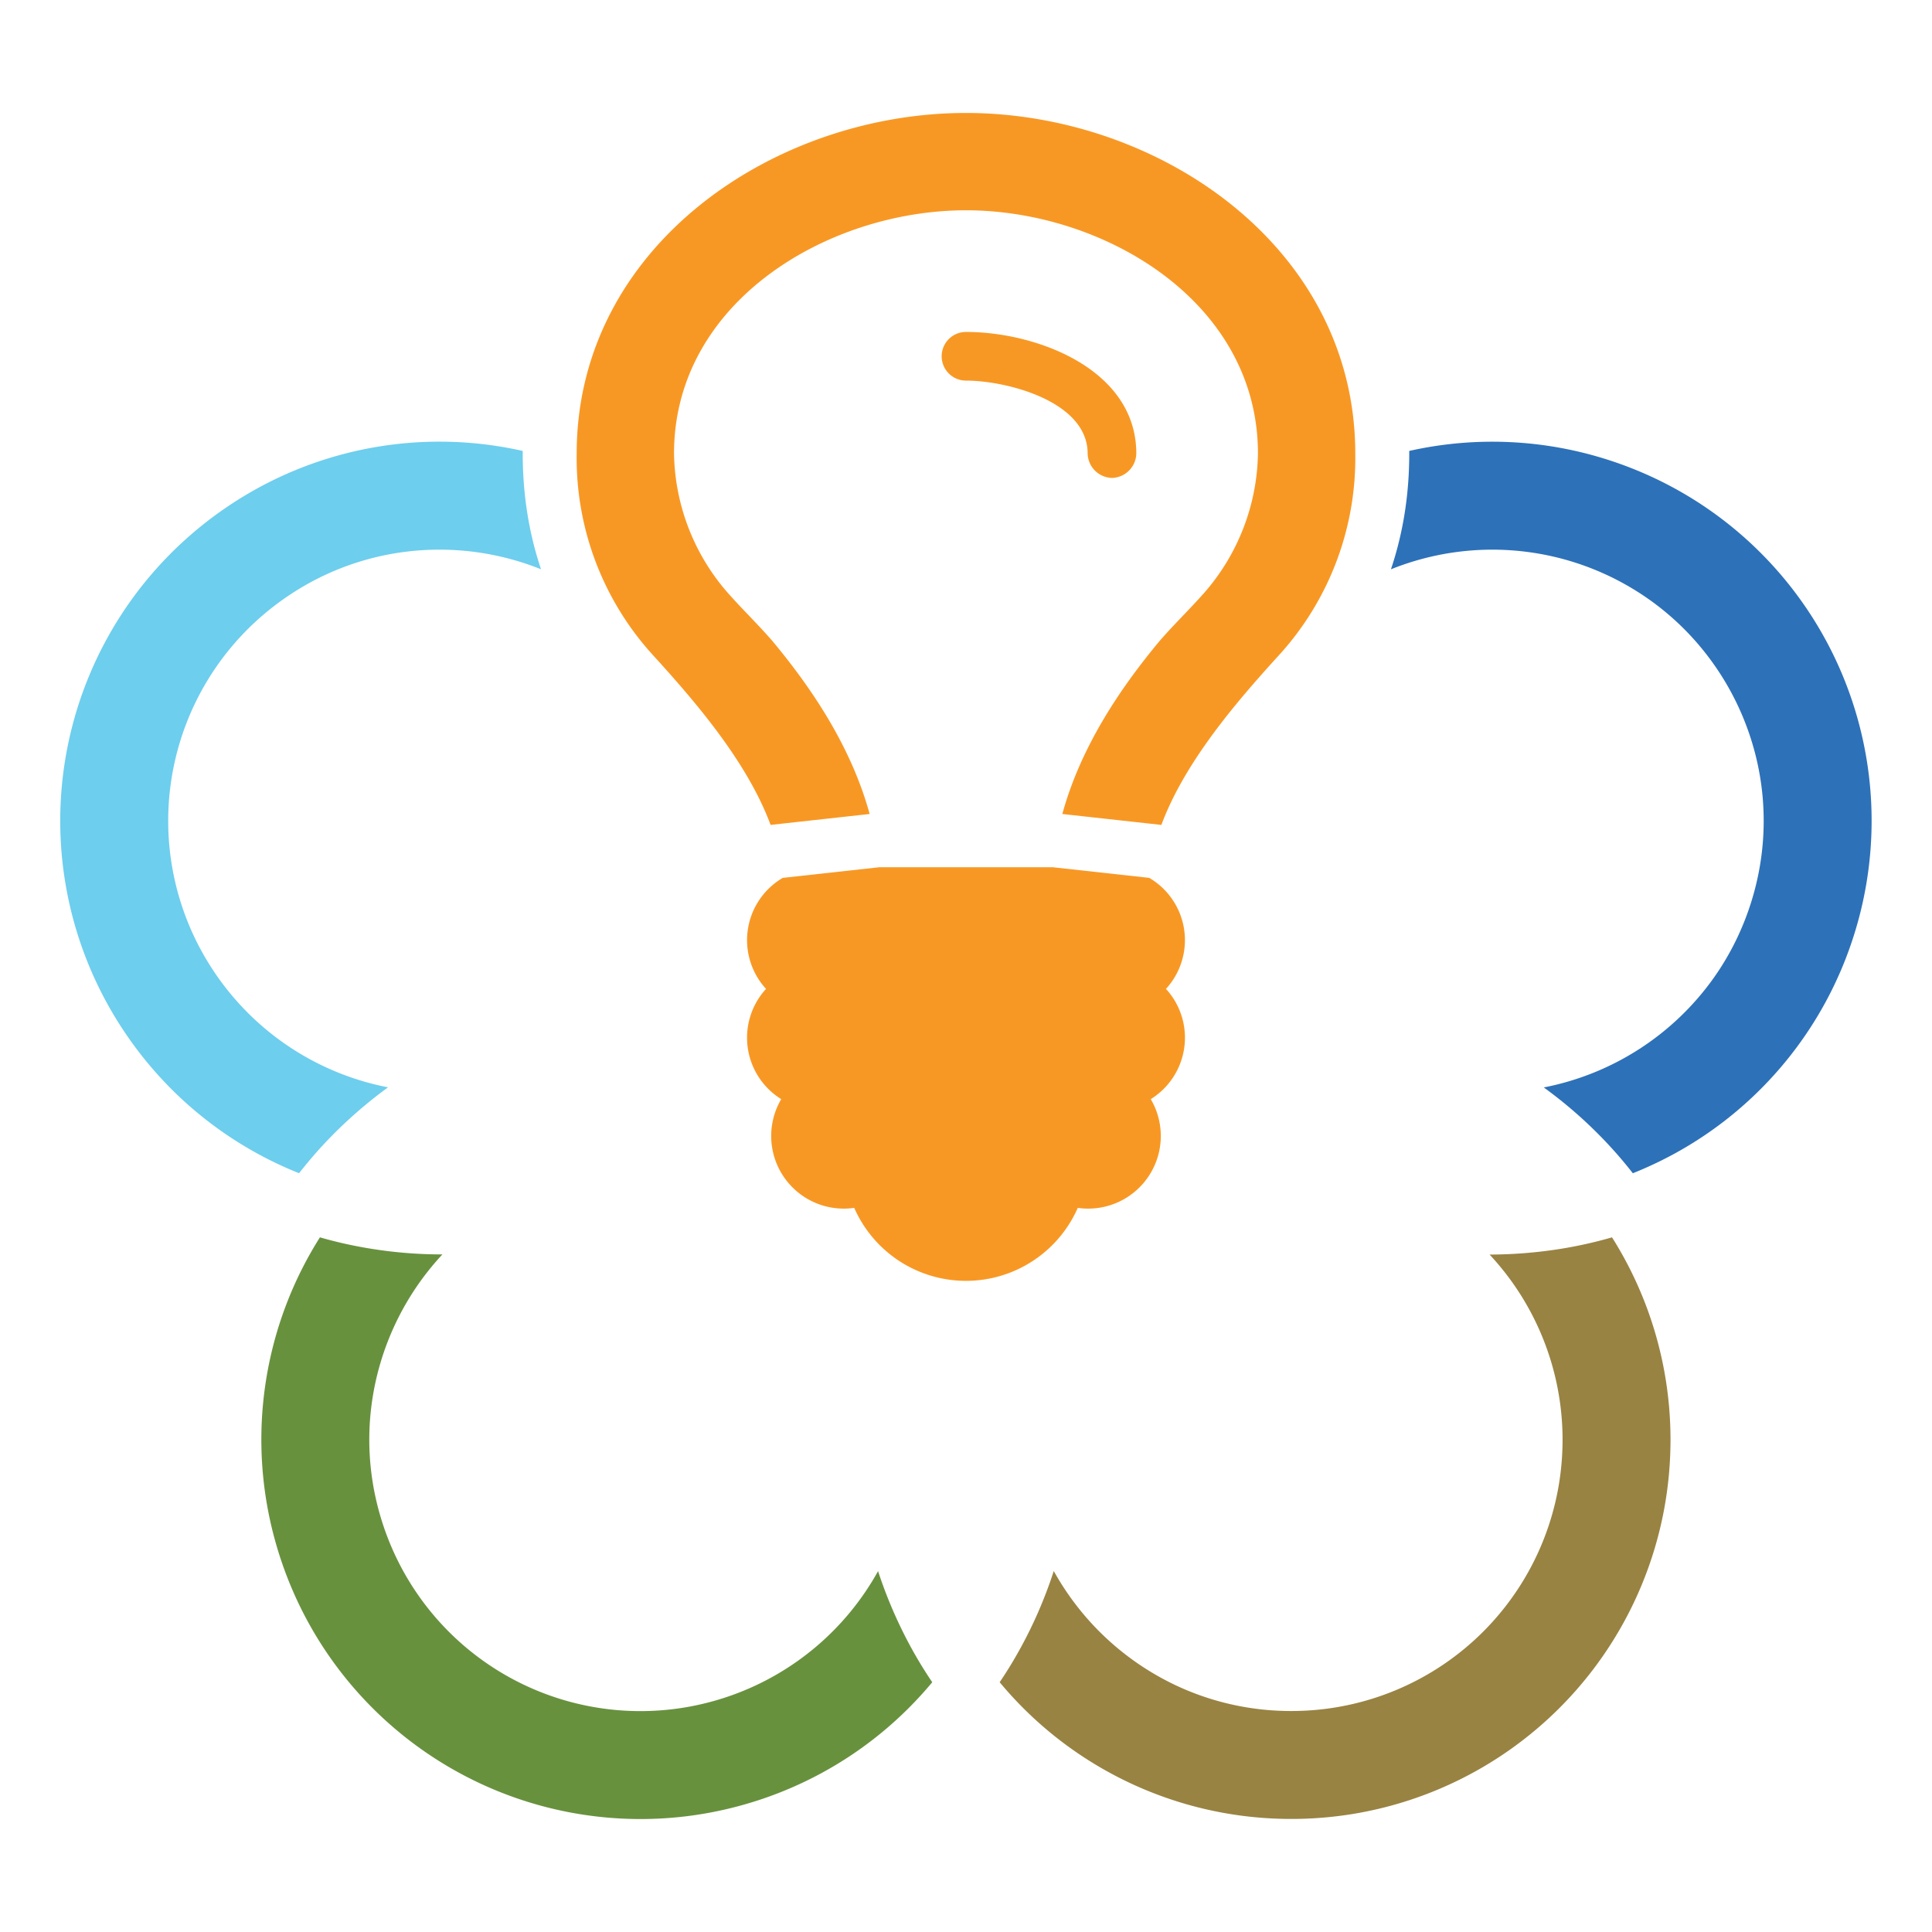 <svg xmlns="http://www.w3.org/2000/svg" viewBox="0 0 192 192"><defs><style>.cls-1{fill:#f89824;}.cls-2{fill:#2d71b9;}.cls-3{fill:#998342;}.cls-4{fill:#6dceee;}.cls-5{fill:#68913e;}</style></defs><title>gigit_studio</title><g id="icon"><path class="cls-1" d="M95.999,20.898c-13.677,0-29.016,9.067-29.016,24.18a21.545,21.545,0,0,0,5.138,13.601c1.436,1.662,3.098,3.249,4.609,4.987,4.229,5.063,7.941,10.83,9.694,17.227l-9.843,1.085c-2.316-6.236-7.41-12.159-11.487-16.65A29.073,29.073,0,0,1,57.31,45.078c0-20.553,19.571-33.852,38.688-33.852s38.688,13.299,38.688,33.852a29.073,29.073,0,0,1-7.783,20.251c-4.077,4.491-9.171,10.415-11.487,16.65l-9.843-1.085c1.753-6.397,5.465-12.164,9.694-17.227,1.511-1.738,3.174-3.325,4.609-4.987a21.545,21.545,0,0,0,5.138-13.601C125.015,29.965,109.675,20.898,95.999,20.898Z"/><path class="cls-1" d="M110.507,47.496a2.486,2.486,0,0,0,2.418-2.418c0-8.388-9.899-12.09-16.926-12.09a2.418,2.418,0,0,0,0,4.836c4.005,0,12.09,2.04,12.09,7.254A2.486,2.486,0,0,0,110.507,47.496Z"/><path class="cls-2" d="M159.948,45.743a37.873,37.873,0,0,1,6.447,2.776,37.66,37.66,0,0,1,17.952,44.081c-.195.636-.407,1.27-.633,1.893s-.468,1.237-.725,1.842a37.593,37.593,0,0,1-19.521,19.758q-.595.262-1.199.503-.752-.964-1.558-1.885a44.347,44.347,0,0,0-7.144-6.535q-.073-.054-.147-.108A27.058,27.058,0,0,0,170.355,97.115a26.769,26.769,0,0,0,2.075-3.483q.457-.92.85-1.887c.261-.645.501-1.308.716-1.982a27.205,27.205,0,0,0,.917-3.805A26.795,26.795,0,0,0,173.594,72.24a27.146,27.146,0,0,0-4.598-7.943,26.761,26.761,0,0,0-7.11-6.008A26.99,26.99,0,0,0,140.595,55.75q-1.201.358-2.365.827.167-.498.319-1a34.606,34.606,0,0,0,1.132-5.155q.187-1.317.278-2.661.046-.671.068-1.349.011-.339.017-.679.003-.17.004-.34.001-.085.001-.171l0-.085v-.149q0-.088-.001-.175a37.636,37.636,0,0,1,19.899.93Z"/><path class="cls-3" d="M99.346,167.177q.684-1.013,1.311-2.064a44.347,44.347,0,0,0,4.008-8.813q.029-.087.057-.174a27.1,27.1,0,0,0,12.041,11.318,26.795,26.795,0,0,0,9.677,2.531q.863.059,1.742.064c.586.003,1.17-.013,1.747-.047a26.924,26.924,0,0,0,25.059-22.897q.153-1.029.229-2.084.037-.527.054-1.061.009-.267.012-.535.002-.134.002-.269c0-.09,0-.156,0-.226s-.001-.139-.002-.209q-.003-.249-.011-.498a26.975,26.975,0,0,0-7.238-17.536l.054,0a45.368,45.368,0,0,0,6.809-.537,43.285,43.285,0,0,0,5.304-1.173,37.649,37.649,0,0,1,5.191,13.284q.3,1.634.457,3.307.067.714.106,1.433.034.613.048,1.231.006.278.009.556.001.123.001.246c0,.061,0,.141,0,.219s-.001.155-.002.232q-.003.232-.008.464-.01.463-.032.923-.043.921-.13,1.831-.174,1.819-.517,3.588a37.668,37.668,0,0,1-30.708,29.96,37.874,37.874,0,0,1-5.492.515c-.812.017-1.63.008-2.438-.027s-1.61-.095-2.405-.18a37.63,37.63,0,0,1-24.936-13.373Z"/><path class="cls-4" d="M38.56,108.058l-.11.081a45.245,45.245,0,0,0-5.435,4.698,43.22,43.22,0,0,0-3.292,3.756,37.651,37.651,0,0,1-12.008-7.696q-1.203-1.145-2.314-2.407-.473-.538-.929-1.097-.388-.476-.762-.967-.169-.221-.334-.446-.061-.082-.121-.165l-.049-.067-.037-.051-.039-.054-.077-.107q-.077-.107-.153-.215-.152-.215-.301-.432-.298-.434-.582-.874-.568-.879-1.082-1.78a37.642,37.642,0,0,1,8.222-47.259q.956-.818,1.976-1.581c.533-.398,1.079-.784,1.63-1.152s1.108-.72,1.672-1.056a37.596,37.596,0,0,1,27.448-4.388l.064.014-.001.137,0,.074v.163l.001.12q.001.091.002.183.011,1.052.077,2.091.033.519.08,1.035.114,1.247.311,2.472.099.612.218,1.218a34.022,34.022,0,0,0,1.131,4.267,27.11,27.11,0,0,0-15.04-1.494,26.793,26.793,0,0,0-9.325,3.644q-.734.46-1.449.974t-1.387,1.066A26.925,26.925,0,0,0,19.759,94.014q.48.922,1.039,1.818.28.448.579.889.15.221.305.439.077.109.156.218c.052.073.091.126.133.182s.083.112.124.168q.149.2.302.396A26.975,26.975,0,0,0,38.56,108.058Z"/><path class="cls-5" d="M43.967,124.662a27.099,27.099,0,0,0-7.04,14.929,26.794,26.794,0,0,0,.584,10.02q.211.842.48,1.683c.179.56.376,1.113.588,1.653a26.924,26.924,0,0,0,29.522,16.73q1.023-.172,2.047-.426.512-.127,1.023-.276.256-.074.511-.154.128-.04.255-.081c.085-.028.148-.048.214-.07s.132-.044.198-.066q.236-.08.47-.165A26.974,26.974,0,0,0,87.26,156.137a45.273,45.273,0,0,0,2.915,6.91,43.21,43.21,0,0,0,2.471,4.132,37.65,37.65,0,0,1-11.03,9.042q-1.461.791-3.004,1.457-.658.284-1.33.544-.573.222-1.155.425-.402.141-.809.273c-.115.037-.292.094-.438.139s-.292.09-.438.134q-.439.131-.878.251-.879.24-1.762.436-1.764.392-3.533.61a37.666,37.666,0,0,1-38.129-20.192,37.885,37.885,0,0,1-2.129-5.018c-.227-.664-.437-1.337-.626-2.009s-.359-1.346-.51-2.021a37.608,37.608,0,0,1,4.775-28.056q.071-.115.143-.229,1.158.333,2.333.601a44.34,44.34,0,0,0,9.637,1.096Q43.866,124.662,43.967,124.662Z"/><path class="cls-1" d="M114.209,87.242a7.17,7.17,0,0,1,1.663,11.033,7.181,7.181,0,0,1-1.511,10.956,7.218,7.218,0,0,1-7.254,10.806,12.132,12.132,0,0,1-22.215,0,7.218,7.218,0,0,1-7.254-10.806,7.182,7.182,0,0,1-1.511-10.956,7.17,7.17,0,0,1,1.663-11.033l9.596-1.058h17.228Z"/></g></svg>